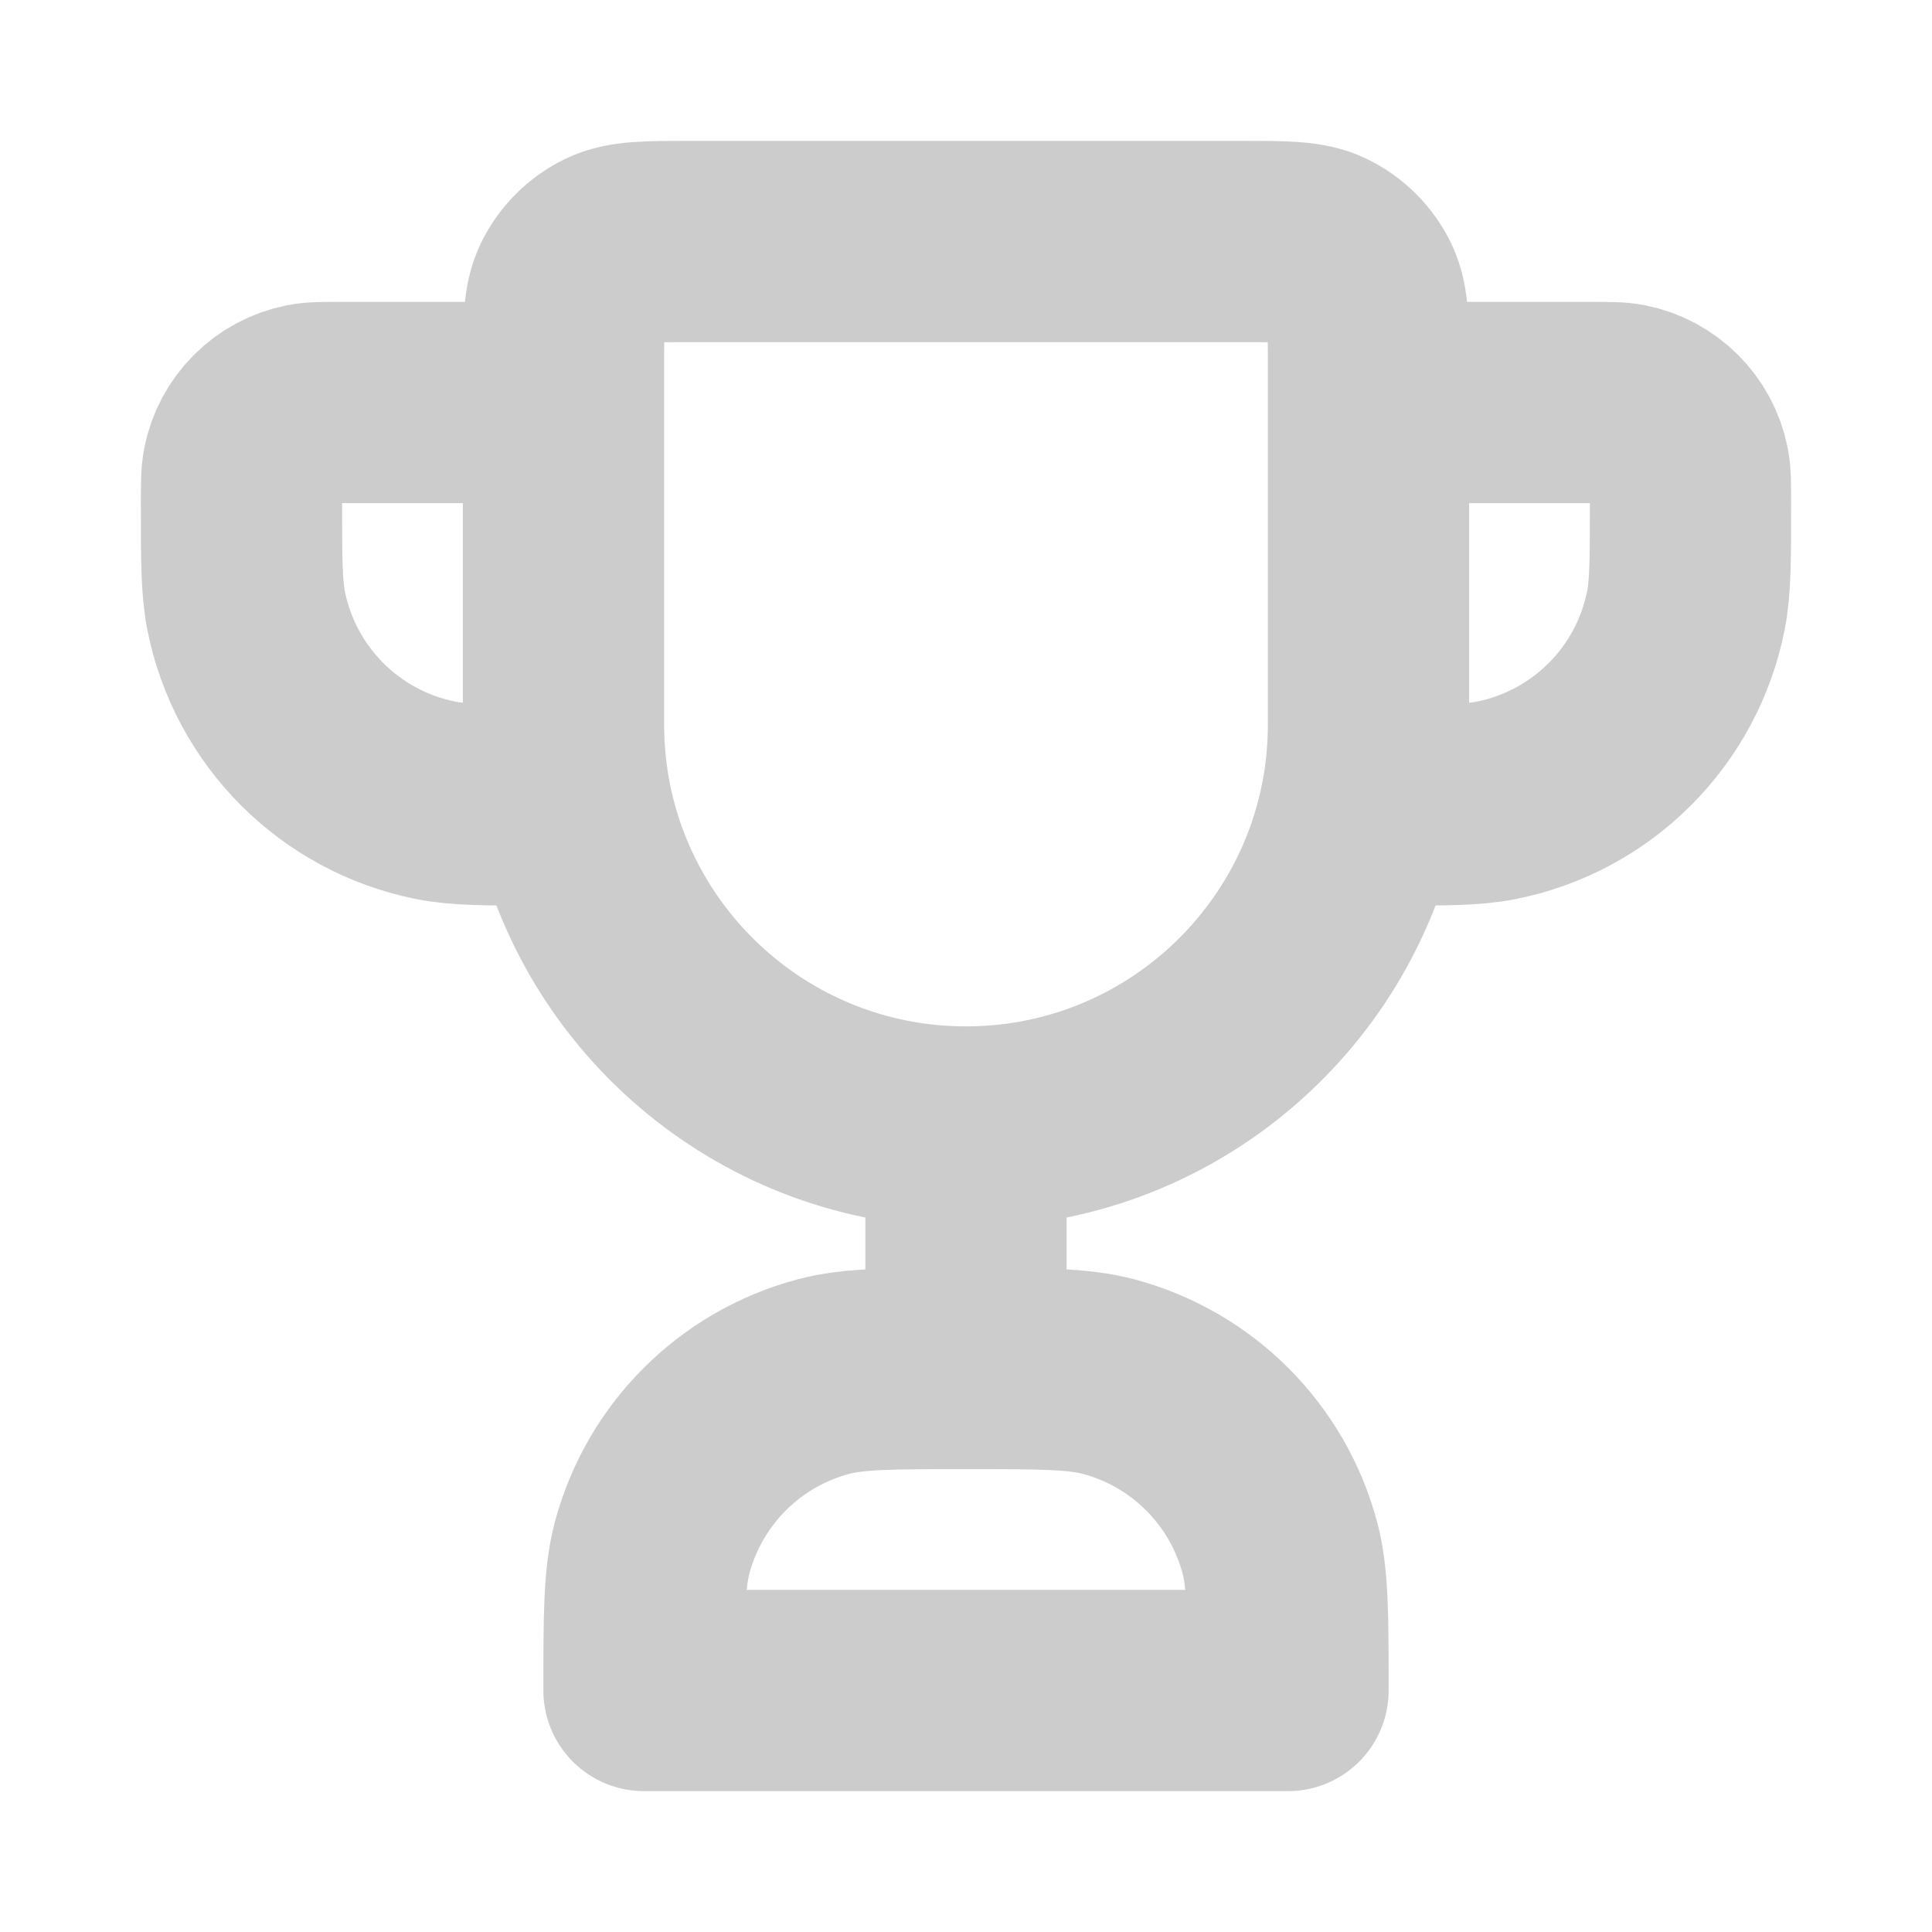 <svg width="48" height="48" viewBox="0 0 48 48" fill="none" xmlns="http://www.w3.org/2000/svg">
<path d="M24 28V34M24 28C19.162 28 15.127 24.564 14.2 20M24 28C28.838 28 32.873 24.564 33.8 20M24 34C25.86 34 26.79 34 27.553 34.204C29.623 34.759 31.241 36.377 31.796 38.447C32 39.21 32 40.14 32 42H16C16 40.14 16 39.21 16.204 38.447C16.759 36.377 18.377 34.759 20.447 34.204C21.21 34 22.14 34 24 34ZM14.2 20H14H13.5C12.106 20 11.409 20 10.829 19.885C8.449 19.411 6.589 17.551 6.115 15.171C6 14.591 6 13.894 6 12.5C6 12.035 6 11.803 6.038 11.61C6.196 10.816 6.816 10.196 7.61 10.038C7.803 10 8.035 10 8.5 10H14M14.2 20C14.069 19.354 14 18.685 14 18V9.143C14 8.077 14 7.544 14.198 7.132C14.395 6.724 14.724 6.395 15.132 6.198C15.543 6 16.077 6 17.143 6H30.857C31.923 6 32.456 6 32.868 6.198C33.276 6.395 33.605 6.724 33.802 7.132C34 7.544 34 8.077 34 9.143V18C34 18.685 33.931 19.354 33.8 20M33.8 20H34H34.5C35.894 20 36.591 20 37.171 19.885C39.551 19.411 41.411 17.551 41.885 15.171C42 14.591 42 13.894 42 12.5C42 12.035 42 11.803 41.962 11.61C41.804 10.816 41.184 10.196 40.39 10.038C40.197 10 39.965 10 39.5 10H34" stroke="#CCCCCC" stroke-width="5" stroke-linecap="round" stroke-linejoin="round"/>
</svg>
